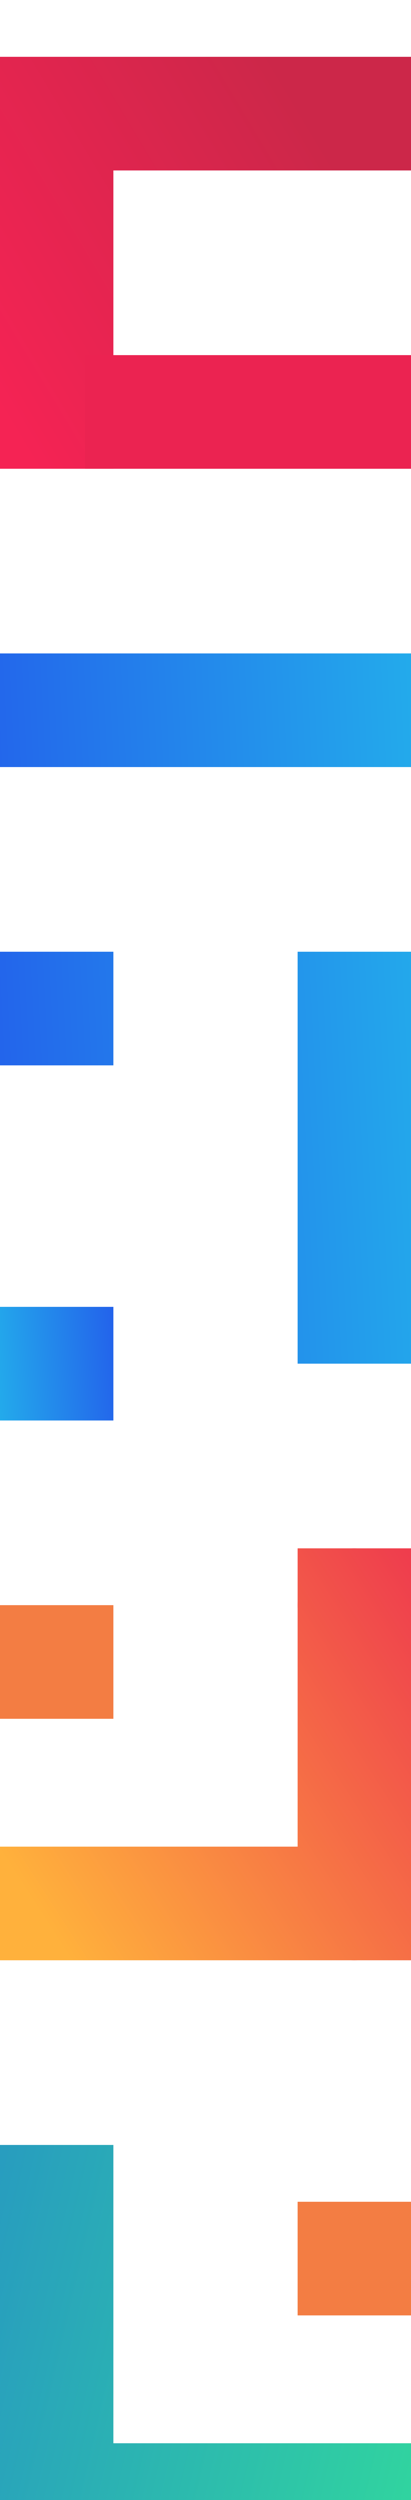 <svg width="29" height="176" viewBox="0 0 29 176" fill="none" xmlns="http://www.w3.org/2000/svg">
<g filter="url(#filter0_i)">
<ellipse cx="25" cy="130" rx="4" ry="4" transform="rotate(-180 25 130)" fill="#EB2351"/>
<ellipse cx="25" cy="109" rx="4" ry="4" transform="rotate(-180 25 109)" fill="#EB2351"/>
<path fill-rule="evenodd" clip-rule="evenodd" d="M0 147H4H8V150.937C8 150.958 8 150.979 8 151C8 151.021 8 151.042 8 151.063V168L24.999 168C25 168 25 168 25 168C25.001 168 25.002 168 25.002 168H29V171.937C29 171.958 29 171.979 29 172C29 172.021 29 172.042 29 172.063V176H25.004C25.003 176 25.002 176 25 176C24.999 176 24.998 176 24.997 176L4.002 176C4.001 176 4.001 176 4 176C4 176 4 176 3.999 176H0V172V168V147Z" fill="url(#paint0_linear)"/>
<path fill-rule="evenodd" clip-rule="evenodd" d="M8 24.937L8 8L25 8L29 8L29 4L29 0L25 -3.49691e-07L8 -1.83592e-06L4 -2.18557e-06L-1.27944e-06 -2.5353e-06L0 29L4 29L8 29L8 25.063C8 25.042 8 25.021 8 25C8 24.979 8 24.958 8 24.937Z" fill="url(#paint1_linear)"/>
<path fill-rule="evenodd" clip-rule="evenodd" d="M21 126L6.99382e-07 126L0 134L21 134L24 134L29 134L29 105L21 105L21 126Z" fill="url(#paint2_linear)"/>
<path fill-rule="evenodd" clip-rule="evenodd" d="M29 92L21 92L21 63L29 63L29 92ZM4.003 50L4 50L3.997 50L-1.42941e-07 50L2.0675e-07 46L5.56442e-07 42L4 42L25 42L29 42L29 46L29 50L4.003 50ZM8 63L6.27912e-07 63L-7.14703e-08 71L8 71L8 63Z" fill="url(#paint3_linear)"/>
<rect x="6" y="21" width="23" height="8" fill="#EB2351"/>
<g filter="url(#filter1_i)">
<rect x="21" y="147" width="8" height="8" fill="#F37D43"/>
</g>
<g filter="url(#filter2_i)">
<rect y="84" width="8" height="8" fill="url(#paint4_linear)"/>
</g>
<g filter="url(#filter3_i)">
<rect y="105" width="8" height="8" fill="#F37D43"/>
</g>
</g>
<defs>
<filter id="filter0_i" x="0" y="0" width="29" height="180" filterUnits="userSpaceOnUse" color-interpolation-filters="sRGB">
<feFlood flood-opacity="0" result="BackgroundImageFix"/>
<feBlend mode="normal" in="SourceGraphic" in2="BackgroundImageFix" result="shape"/>
<feColorMatrix in="SourceAlpha" type="matrix" values="0 0 0 0 0 0 0 0 0 0 0 0 0 0 0 0 0 0 127 0" result="hardAlpha"/>
<feOffset dy="4"/>
<feGaussianBlur stdDeviation="2"/>
<feComposite in2="hardAlpha" operator="arithmetic" k2="-1" k3="1"/>
<feColorMatrix type="matrix" values="0 0 0 0 0 0 0 0 0 0 0 0 0 0 0 0 0 0 0.15 0"/>
<feBlend mode="normal" in2="shape" result="effect1_innerShadow"/>
</filter>
<filter id="filter1_i" x="21" y="147" width="8" height="10" filterUnits="userSpaceOnUse" color-interpolation-filters="sRGB">
<feFlood flood-opacity="0" result="BackgroundImageFix"/>
<feBlend mode="normal" in="SourceGraphic" in2="BackgroundImageFix" result="shape"/>
<feColorMatrix in="SourceAlpha" type="matrix" values="0 0 0 0 0 0 0 0 0 0 0 0 0 0 0 0 0 0 127 0" result="hardAlpha"/>
<feOffset dy="4"/>
<feGaussianBlur stdDeviation="1"/>
<feComposite in2="hardAlpha" operator="arithmetic" k2="-1" k3="1"/>
<feColorMatrix type="matrix" values="0 0 0 0 0 0 0 0 0 0 0 0 0 0 0 0 0 0 0.15 0"/>
<feBlend mode="normal" in2="shape" result="effect1_innerShadow"/>
</filter>
<filter id="filter2_i" x="0" y="84" width="8" height="12" filterUnits="userSpaceOnUse" color-interpolation-filters="sRGB">
<feFlood flood-opacity="0" result="BackgroundImageFix"/>
<feBlend mode="normal" in="SourceGraphic" in2="BackgroundImageFix" result="shape"/>
<feColorMatrix in="SourceAlpha" type="matrix" values="0 0 0 0 0 0 0 0 0 0 0 0 0 0 0 0 0 0 127 0" result="hardAlpha"/>
<feOffset dy="4"/>
<feGaussianBlur stdDeviation="2"/>
<feComposite in2="hardAlpha" operator="arithmetic" k2="-1" k3="1"/>
<feColorMatrix type="matrix" values="0 0 0 0 0 0 0 0 0 0.098 0 0 0 0 0.246 0 0 0 0.22 0"/>
<feBlend mode="normal" in2="shape" result="effect1_innerShadow"/>
</filter>
<filter id="filter3_i" x="0" y="105" width="8" height="12" filterUnits="userSpaceOnUse" color-interpolation-filters="sRGB">
<feFlood flood-opacity="0" result="BackgroundImageFix"/>
<feBlend mode="normal" in="SourceGraphic" in2="BackgroundImageFix" result="shape"/>
<feColorMatrix in="SourceAlpha" type="matrix" values="0 0 0 0 0 0 0 0 0 0 0 0 0 0 0 0 0 0 127 0" result="hardAlpha"/>
<feOffset dy="4"/>
<feGaussianBlur stdDeviation="2"/>
<feComposite in2="hardAlpha" operator="arithmetic" k2="-1" k3="1"/>
<feColorMatrix type="matrix" values="0 0 0 0 0 0 0 0 0 0.098 0 0 0 0 0.246 0 0 0 0.22 0"/>
<feBlend mode="normal" in2="shape" result="effect1_innerShadow"/>
</filter>
<linearGradient id="paint0_linear" x1="46.001" y1="162" x2="-18.5" y2="147" gradientUnits="userSpaceOnUse">
<stop stop-color="#34EB92"/>
<stop offset="1" stop-color="#237FD0"/>
</linearGradient>
<linearGradient id="paint1_linear" x1="0" y1="24.877" x2="25.008" y2="9.895" gradientUnits="userSpaceOnUse">
<stop stop-color="#F52354"/>
<stop offset="1" stop-color="#CC2749"/>
</linearGradient>
<linearGradient id="paint2_linear" x1="35.5" y1="101" x2="-1.107" y2="124.598" gradientUnits="userSpaceOnUse">
<stop stop-color="#EB2351"/>
<stop offset="1" stop-color="#FFB13C"/>
</linearGradient>
<linearGradient id="paint3_linear" x1="-7" y1="120.125" x2="60.961" y2="116.705" gradientUnits="userSpaceOnUse">
<stop stop-color="#234FEB"/>
<stop offset="1" stop-color="#23EBEB"/>
</linearGradient>
<linearGradient id="paint4_linear" x1="9.931" y1="79.5" x2="-8.724" y2="81.119" gradientUnits="userSpaceOnUse">
<stop stop-color="#234FEB"/>
<stop offset="1" stop-color="#23EBEB"/>
</linearGradient>
</defs>
</svg>
